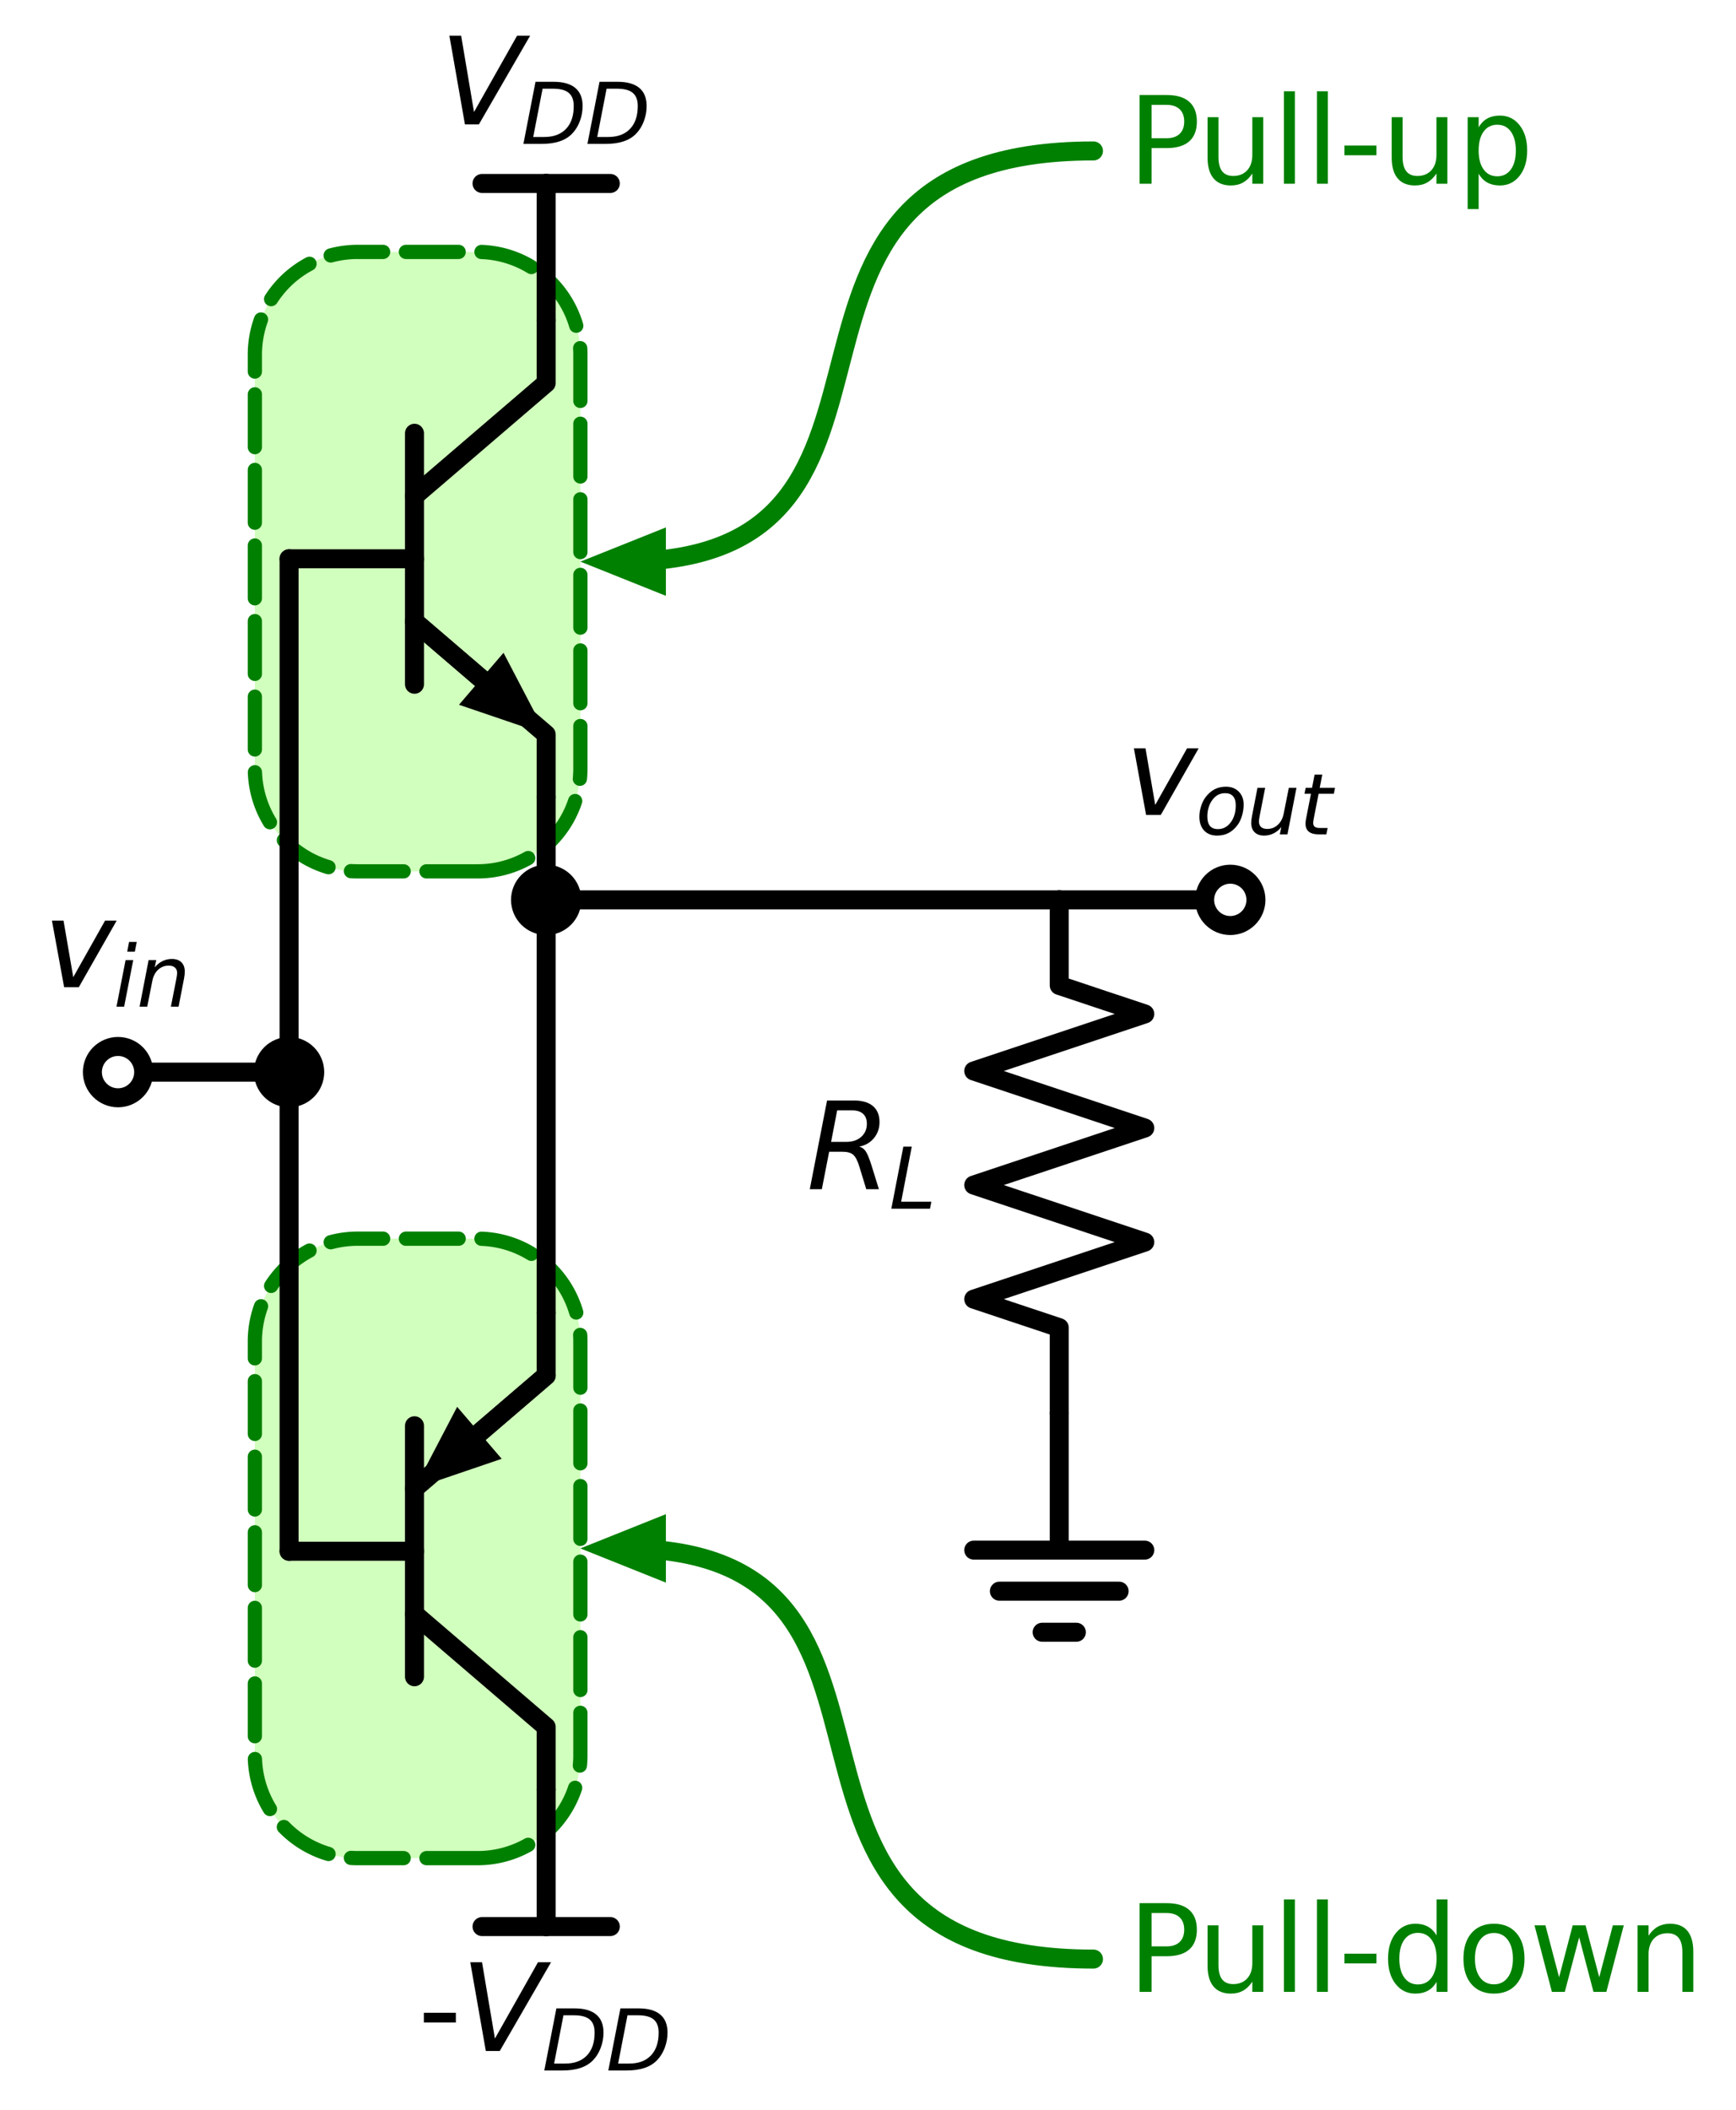 <?xml version="1.0" encoding="utf-8" standalone="no"?>
<!DOCTYPE svg PUBLIC "-//W3C//DTD SVG 1.1//EN"
  "http://www.w3.org/Graphics/SVG/1.1/DTD/svg11.dtd">
<svg xmlns:xlink="http://www.w3.org/1999/xlink" width="182.707pt" height="221.955pt" viewBox="0 0 182.707 221.955" xmlns="http://www.w3.org/2000/svg" version="1.1">
 <defs>
  <style type="text/css">*{stroke-linejoin: round; stroke-linecap: butt}</style>
 </defs>
 <g id="figure_1">
  <g id="patch_1">
   <path d="M 0 221.955 
L 182.707 221.955 
L 182.707 0 
L 0 0 
z
" style="fill: #ffffff"/>
  </g>
  <g id="axes_1">
   <g id="patch_2">
    <path d="M 50.283 91.658 
L 50.454 91.656 
L 50.626 91.652 
L 50.797 91.645 
L 50.968 91.636 
L 51.139 91.624 
L 51.31 91.609 
L 51.48 91.591 
L 51.65 91.571 
L 51.82 91.548 
L 51.989 91.522 
L 52.158 91.494 
L 52.327 91.462 
L 52.495 91.429 
L 52.662 91.392 
L 52.829 91.353 
L 52.995 91.312 
L 53.161 91.267 
L 53.326 91.22 
L 53.49 91.171 
L 53.653 91.118 
L 53.815 91.064 
L 53.977 91.006 
L 54.137 90.946 
L 54.297 90.884 
L 54.456 90.819 
L 54.613 90.752 
L 54.769 90.682 
L 54.925 90.609 
L 55.079 90.534 
L 55.232 90.457 
L 55.384 90.377 
L 55.534 90.295 
L 55.683 90.211 
L 55.831 90.124 
L 55.977 90.035 
L 56.122 89.943 
L 56.265 89.849 
L 56.407 89.753 
L 56.548 89.655 
L 56.686 89.555 
L 56.824 89.452 
L 56.959 89.347 
L 57.093 89.24 
L 57.225 89.131 
L 57.355 89.02 
L 57.484 88.907 
L 57.611 88.791 
L 57.736 88.674 
L 57.859 88.555 
L 57.98 88.434 
L 58.099 88.311 
L 58.217 88.186 
L 58.332 88.059 
L 58.445 87.93 
L 58.556 87.8 
L 58.665 87.668 
L 58.772 87.534 
L 58.877 87.398 
L 58.98 87.261 
L 59.08 87.122 
L 59.179 86.982 
L 59.275 86.84 
L 59.369 86.697 
L 59.46 86.552 
L 59.549 86.405 
L 59.636 86.258 
L 59.721 86.109 
L 59.803 85.958 
L 59.882 85.807 
L 59.96 85.654 
L 60.035 85.499 
L 60.107 85.344 
L 60.177 85.188 
L 60.244 85.03 
L 60.309 84.872 
L 60.372 84.712 
L 60.432 84.551 
L 60.489 84.39 
L 60.544 84.228 
L 60.596 84.064 
L 60.646 83.9 
L 60.692 83.736 
L 60.737 83.57 
L 60.779 83.404 
L 60.818 83.237 
L 60.854 83.07 
L 60.888 82.902 
L 60.919 82.733 
L 60.947 82.564 
L 60.973 82.395 
L 60.996 82.225 
L 61.016 82.055 
L 61.034 81.884 
L 61.049 81.714 
L 61.061 81.543 
L 61.071 81.372 
L 61.078 81.2 
L 61.082 81.029 
L 61.083 80.858 
L 61.083 37.298 
L 61.082 37.126 
L 61.078 36.955 
L 61.071 36.784 
L 61.061 36.613 
L 61.049 36.442 
L 61.034 36.271 
L 61.016 36.101 
L 60.996 35.93 
L 60.973 35.761 
L 60.947 35.591 
L 60.919 35.422 
L 60.888 35.254 
L 60.854 35.086 
L 60.818 34.918 
L 60.779 34.751 
L 60.737 34.585 
L 60.692 34.42 
L 60.646 34.255 
L 60.596 34.091 
L 60.544 33.928 
L 60.489 33.765 
L 60.432 33.604 
L 60.372 33.443 
L 60.309 33.284 
L 60.244 33.125 
L 60.177 32.968 
L 60.107 32.811 
L 60.035 32.656 
L 59.96 32.502 
L 59.882 32.349 
L 59.803 32.197 
L 59.721 32.047 
L 59.636 31.898 
L 59.549 31.75 
L 59.46 31.604 
L 59.369 31.459 
L 59.275 31.315 
L 59.179 31.173 
L 59.08 31.033 
L 58.98 30.894 
L 58.877 30.757 
L 58.772 30.622 
L 58.665 30.488 
L 58.556 30.356 
L 58.445 30.225 
L 58.332 30.097 
L 58.217 29.97 
L 58.099 29.845 
L 57.98 29.722 
L 57.859 29.601 
L 57.736 29.481 
L 57.611 29.364 
L 57.484 29.249 
L 57.355 29.136 
L 57.225 29.024 
L 57.093 28.915 
L 56.959 28.808 
L 56.824 28.703 
L 56.686 28.601 
L 56.548 28.5 
L 56.407 28.402 
L 56.265 28.306 
L 56.122 28.212 
L 55.977 28.121 
L 55.831 28.031 
L 55.683 27.945 
L 55.534 27.86 
L 55.384 27.778 
L 55.232 27.698 
L 55.079 27.621 
L 54.925 27.546 
L 54.769 27.474 
L 54.613 27.404 
L 54.456 27.336 
L 54.297 27.271 
L 54.137 27.209 
L 53.977 27.149 
L 53.815 27.092 
L 53.653 27.037 
L 53.49 26.985 
L 53.326 26.935 
L 53.161 26.888 
L 52.995 26.844 
L 52.829 26.802 
L 52.662 26.763 
L 52.495 26.727 
L 52.327 26.693 
L 52.158 26.662 
L 51.989 26.633 
L 51.82 26.608 
L 51.65 26.585 
L 51.48 26.564 
L 51.31 26.547 
L 51.139 26.532 
L 50.968 26.519 
L 50.797 26.51 
L 50.626 26.503 
L 50.454 26.499 
L 50.283 26.498 
L 37.623 26.498 
L 37.452 26.499 
L 37.28 26.503 
L 37.109 26.51 
L 36.938 26.519 
L 36.767 26.532 
L 36.596 26.547 
L 36.426 26.564 
L 36.256 26.585 
L 36.086 26.608 
L 35.917 26.633 
L 35.748 26.662 
L 35.579 26.693 
L 35.411 26.727 
L 35.244 26.763 
L 35.077 26.802 
L 34.911 26.844 
L 34.745 26.888 
L 34.58 26.935 
L 34.416 26.985 
L 34.253 27.037 
L 34.091 27.092 
L 33.929 27.149 
L 33.769 27.209 
L 33.609 27.271 
L 33.45 27.336 
L 33.293 27.404 
L 33.137 27.474 
L 32.981 27.546 
L 32.827 27.621 
L 32.674 27.698 
L 32.522 27.778 
L 32.372 27.86 
L 32.223 27.945 
L 32.075 28.031 
L 31.929 28.121 
L 31.784 28.212 
L 31.641 28.306 
L 31.499 28.402 
L 31.358 28.5 
L 31.22 28.601 
L 31.082 28.703 
L 30.947 28.808 
L 30.813 28.915 
L 30.681 29.024 
L 30.551 29.136 
L 30.422 29.249 
L 30.295 29.364 
L 30.17 29.481 
L 30.047 29.601 
L 29.926 29.722 
L 29.807 29.845 
L 29.689 29.97 
L 29.574 30.097 
L 29.461 30.225 
L 29.35 30.356 
L 29.241 30.488 
L 29.134 30.622 
L 29.029 30.757 
L 28.926 30.894 
L 28.826 31.033 
L 28.727 31.173 
L 28.631 31.315 
L 28.537 31.459 
L 28.446 31.604 
L 28.357 31.75 
L 28.27 31.898 
L 28.185 32.047 
L 28.103 32.197 
L 28.024 32.349 
L 27.946 32.502 
L 27.871 32.656 
L 27.799 32.811 
L 27.729 32.968 
L 27.662 33.125 
L 27.597 33.284 
L 27.534 33.443 
L 27.474 33.604 
L 27.417 33.765 
L 27.362 33.928 
L 27.31 34.091 
L 27.26 34.255 
L 27.214 34.42 
L 27.169 34.585 
L 27.127 34.751 
L 27.088 34.918 
L 27.052 35.086 
L 27.018 35.254 
L 26.987 35.422 
L 26.959 35.591 
L 26.933 35.761 
L 26.91 35.93 
L 26.89 36.101 
L 26.872 36.271 
L 26.857 36.442 
L 26.845 36.613 
L 26.835 36.784 
L 26.828 36.955 
L 26.824 37.126 
L 26.823 37.298 
L 26.823 80.858 
L 26.824 81.029 
L 26.828 81.2 
L 26.835 81.372 
L 26.845 81.543 
L 26.857 81.714 
L 26.872 81.884 
L 26.89 82.055 
L 26.91 82.225 
L 26.933 82.395 
L 26.959 82.564 
L 26.987 82.733 
L 27.018 82.902 
L 27.052 83.07 
L 27.088 83.237 
L 27.127 83.404 
L 27.169 83.57 
L 27.214 83.736 
L 27.26 83.9 
L 27.31 84.064 
L 27.362 84.228 
L 27.417 84.39 
L 27.474 84.551 
L 27.534 84.712 
L 27.597 84.872 
L 27.662 85.03 
L 27.729 85.188 
L 27.799 85.344 
L 27.871 85.499 
L 27.946 85.654 
L 28.024 85.807 
L 28.103 85.958 
L 28.185 86.109 
L 28.27 86.258 
L 28.357 86.405 
L 28.446 86.552 
L 28.537 86.697 
L 28.631 86.84 
L 28.727 86.982 
L 28.826 87.122 
L 28.926 87.261 
L 29.029 87.398 
L 29.134 87.534 
L 29.241 87.668 
L 29.35 87.8 
L 29.461 87.93 
L 29.574 88.059 
L 29.689 88.186 
L 29.807 88.311 
L 29.926 88.434 
L 30.047 88.555 
L 30.17 88.674 
L 30.295 88.791 
L 30.422 88.907 
L 30.551 89.02 
L 30.681 89.131 
L 30.813 89.24 
L 30.947 89.347 
L 31.082 89.452 
L 31.22 89.555 
L 31.358 89.655 
L 31.499 89.753 
L 31.641 89.849 
L 31.784 89.943 
L 31.929 90.035 
L 32.075 90.124 
L 32.223 90.211 
L 32.372 90.295 
L 32.522 90.377 
L 32.674 90.457 
L 32.827 90.534 
L 32.981 90.609 
L 33.137 90.682 
L 33.293 90.752 
L 33.45 90.819 
L 33.609 90.884 
L 33.769 90.946 
L 33.929 91.006 
L 34.091 91.064 
L 34.253 91.118 
L 34.416 91.171 
L 34.58 91.22 
L 34.745 91.267 
L 34.911 91.312 
L 35.077 91.353 
L 35.244 91.392 
L 35.411 91.429 
L 35.579 91.462 
L 35.748 91.494 
L 35.917 91.522 
L 36.086 91.548 
L 36.256 91.571 
L 36.426 91.591 
L 36.596 91.609 
L 36.767 91.624 
L 36.938 91.636 
L 37.109 91.645 
L 37.28 91.652 
L 37.452 91.656 
L 37.623 91.658 
z
" clip-path="url(#pba53cb287e)" style="fill: #d1ffbd; stroke-dasharray: 5.55,2.4; stroke-dashoffset: 0; stroke: #008000; stroke-width: 1.5; stroke-linecap: round"/>
   </g>
   <g id="patch_3">
    <path d="M 50.283 195.458 
L 50.454 195.456 
L 50.626 195.452 
L 50.797 195.445 
L 50.968 195.436 
L 51.139 195.424 
L 51.31 195.409 
L 51.48 195.391 
L 51.65 195.371 
L 51.82 195.348 
L 51.989 195.322 
L 52.158 195.294 
L 52.327 195.262 
L 52.495 195.229 
L 52.662 195.192 
L 52.829 195.153 
L 52.995 195.112 
L 53.161 195.067 
L 53.326 195.02 
L 53.49 194.971 
L 53.653 194.918 
L 53.815 194.864 
L 53.977 194.806 
L 54.137 194.746 
L 54.297 194.684 
L 54.456 194.619 
L 54.613 194.552 
L 54.769 194.482 
L 54.925 194.409 
L 55.079 194.334 
L 55.232 194.257 
L 55.384 194.177 
L 55.534 194.095 
L 55.683 194.011 
L 55.831 193.924 
L 55.977 193.835 
L 56.122 193.743 
L 56.265 193.649 
L 56.407 193.553 
L 56.548 193.455 
L 56.686 193.355 
L 56.824 193.252 
L 56.959 193.147 
L 57.093 193.04 
L 57.225 192.931 
L 57.355 192.82 
L 57.484 192.707 
L 57.611 192.591 
L 57.736 192.474 
L 57.859 192.355 
L 57.98 192.234 
L 58.099 192.111 
L 58.217 191.986 
L 58.332 191.859 
L 58.445 191.73 
L 58.556 191.6 
L 58.665 191.468 
L 58.772 191.334 
L 58.877 191.198 
L 58.98 191.061 
L 59.08 190.922 
L 59.179 190.782 
L 59.275 190.64 
L 59.369 190.497 
L 59.46 190.352 
L 59.549 190.205 
L 59.636 190.058 
L 59.721 189.909 
L 59.803 189.758 
L 59.882 189.607 
L 59.96 189.454 
L 60.035 189.299 
L 60.107 189.144 
L 60.177 188.988 
L 60.244 188.83 
L 60.309 188.672 
L 60.372 188.512 
L 60.432 188.351 
L 60.489 188.19 
L 60.544 188.028 
L 60.596 187.864 
L 60.646 187.7 
L 60.692 187.536 
L 60.737 187.37 
L 60.779 187.204 
L 60.818 187.037 
L 60.854 186.87 
L 60.888 186.702 
L 60.919 186.533 
L 60.947 186.364 
L 60.973 186.195 
L 60.996 186.025 
L 61.016 185.855 
L 61.034 185.684 
L 61.049 185.514 
L 61.061 185.343 
L 61.071 185.172 
L 61.078 185 
L 61.082 184.829 
L 61.083 184.658 
L 61.083 141.098 
L 61.082 140.926 
L 61.078 140.755 
L 61.071 140.584 
L 61.061 140.413 
L 61.049 140.242 
L 61.034 140.071 
L 61.016 139.901 
L 60.996 139.73 
L 60.973 139.561 
L 60.947 139.391 
L 60.919 139.222 
L 60.888 139.054 
L 60.854 138.886 
L 60.818 138.718 
L 60.779 138.551 
L 60.737 138.385 
L 60.692 138.22 
L 60.646 138.055 
L 60.596 137.891 
L 60.544 137.728 
L 60.489 137.565 
L 60.432 137.404 
L 60.372 137.243 
L 60.309 137.084 
L 60.244 136.925 
L 60.177 136.768 
L 60.107 136.611 
L 60.035 136.456 
L 59.96 136.302 
L 59.882 136.149 
L 59.803 135.997 
L 59.721 135.847 
L 59.636 135.698 
L 59.549 135.55 
L 59.46 135.404 
L 59.369 135.259 
L 59.275 135.115 
L 59.179 134.973 
L 59.08 134.833 
L 58.98 134.694 
L 58.877 134.557 
L 58.772 134.422 
L 58.665 134.288 
L 58.556 134.156 
L 58.445 134.025 
L 58.332 133.897 
L 58.217 133.77 
L 58.099 133.645 
L 57.98 133.522 
L 57.859 133.401 
L 57.736 133.281 
L 57.611 133.164 
L 57.484 133.049 
L 57.355 132.936 
L 57.225 132.824 
L 57.093 132.715 
L 56.959 132.608 
L 56.824 132.503 
L 56.686 132.401 
L 56.548 132.3 
L 56.407 132.202 
L 56.265 132.106 
L 56.122 132.012 
L 55.977 131.921 
L 55.831 131.831 
L 55.683 131.745 
L 55.534 131.66 
L 55.384 131.578 
L 55.232 131.498 
L 55.079 131.421 
L 54.925 131.346 
L 54.769 131.274 
L 54.613 131.204 
L 54.456 131.136 
L 54.297 131.071 
L 54.137 131.009 
L 53.977 130.949 
L 53.815 130.892 
L 53.653 130.837 
L 53.49 130.785 
L 53.326 130.735 
L 53.161 130.688 
L 52.995 130.644 
L 52.829 130.602 
L 52.662 130.563 
L 52.495 130.527 
L 52.327 130.493 
L 52.158 130.462 
L 51.989 130.433 
L 51.82 130.408 
L 51.65 130.385 
L 51.48 130.364 
L 51.31 130.347 
L 51.139 130.332 
L 50.968 130.319 
L 50.797 130.31 
L 50.626 130.303 
L 50.454 130.299 
L 50.283 130.298 
L 37.623 130.298 
L 37.452 130.299 
L 37.28 130.303 
L 37.109 130.31 
L 36.938 130.319 
L 36.767 130.332 
L 36.596 130.347 
L 36.426 130.364 
L 36.256 130.385 
L 36.086 130.408 
L 35.917 130.433 
L 35.748 130.462 
L 35.579 130.493 
L 35.411 130.527 
L 35.244 130.563 
L 35.077 130.602 
L 34.911 130.644 
L 34.745 130.688 
L 34.58 130.735 
L 34.416 130.785 
L 34.253 130.837 
L 34.091 130.892 
L 33.929 130.949 
L 33.769 131.009 
L 33.609 131.071 
L 33.45 131.136 
L 33.293 131.204 
L 33.137 131.274 
L 32.981 131.346 
L 32.827 131.421 
L 32.674 131.498 
L 32.522 131.578 
L 32.372 131.66 
L 32.223 131.745 
L 32.075 131.831 
L 31.929 131.921 
L 31.784 132.012 
L 31.641 132.106 
L 31.499 132.202 
L 31.358 132.3 
L 31.22 132.401 
L 31.082 132.503 
L 30.947 132.608 
L 30.813 132.715 
L 30.681 132.824 
L 30.551 132.936 
L 30.422 133.049 
L 30.295 133.164 
L 30.17 133.281 
L 30.047 133.401 
L 29.926 133.522 
L 29.807 133.645 
L 29.689 133.77 
L 29.574 133.897 
L 29.461 134.025 
L 29.35 134.156 
L 29.241 134.288 
L 29.134 134.422 
L 29.029 134.557 
L 28.926 134.694 
L 28.826 134.833 
L 28.727 134.973 
L 28.631 135.115 
L 28.537 135.259 
L 28.446 135.404 
L 28.357 135.55 
L 28.27 135.698 
L 28.185 135.847 
L 28.103 135.997 
L 28.024 136.149 
L 27.946 136.302 
L 27.871 136.456 
L 27.799 136.611 
L 27.729 136.768 
L 27.662 136.925 
L 27.597 137.084 
L 27.534 137.243 
L 27.474 137.404 
L 27.417 137.565 
L 27.362 137.728 
L 27.31 137.891 
L 27.26 138.055 
L 27.214 138.22 
L 27.169 138.385 
L 27.127 138.551 
L 27.088 138.718 
L 27.052 138.886 
L 27.018 139.054 
L 26.987 139.222 
L 26.959 139.391 
L 26.933 139.561 
L 26.91 139.73 
L 26.89 139.901 
L 26.872 140.071 
L 26.857 140.242 
L 26.845 140.413 
L 26.835 140.584 
L 26.828 140.755 
L 26.824 140.926 
L 26.823 141.098 
L 26.823 184.658 
L 26.824 184.829 
L 26.828 185 
L 26.835 185.172 
L 26.845 185.343 
L 26.857 185.514 
L 26.872 185.684 
L 26.89 185.855 
L 26.91 186.025 
L 26.933 186.195 
L 26.959 186.364 
L 26.987 186.533 
L 27.018 186.702 
L 27.052 186.87 
L 27.088 187.037 
L 27.127 187.204 
L 27.169 187.37 
L 27.214 187.536 
L 27.26 187.7 
L 27.31 187.864 
L 27.362 188.028 
L 27.417 188.19 
L 27.474 188.351 
L 27.534 188.512 
L 27.597 188.672 
L 27.662 188.83 
L 27.729 188.988 
L 27.799 189.144 
L 27.871 189.299 
L 27.946 189.454 
L 28.024 189.607 
L 28.103 189.758 
L 28.185 189.909 
L 28.27 190.058 
L 28.357 190.205 
L 28.446 190.352 
L 28.537 190.497 
L 28.631 190.64 
L 28.727 190.782 
L 28.826 190.922 
L 28.926 191.061 
L 29.029 191.198 
L 29.134 191.334 
L 29.241 191.468 
L 29.35 191.6 
L 29.461 191.73 
L 29.574 191.859 
L 29.689 191.986 
L 29.807 192.111 
L 29.926 192.234 
L 30.047 192.355 
L 30.17 192.474 
L 30.295 192.591 
L 30.422 192.707 
L 30.551 192.82 
L 30.681 192.931 
L 30.813 193.04 
L 30.947 193.147 
L 31.082 193.252 
L 31.22 193.355 
L 31.358 193.455 
L 31.499 193.553 
L 31.641 193.649 
L 31.784 193.743 
L 31.929 193.835 
L 32.075 193.924 
L 32.223 194.011 
L 32.372 194.095 
L 32.522 194.177 
L 32.674 194.257 
L 32.827 194.334 
L 32.981 194.409 
L 33.137 194.482 
L 33.293 194.552 
L 33.45 194.619 
L 33.609 194.684 
L 33.769 194.746 
L 33.929 194.806 
L 34.091 194.864 
L 34.253 194.918 
L 34.416 194.971 
L 34.58 195.02 
L 34.745 195.067 
L 34.911 195.112 
L 35.077 195.153 
L 35.244 195.192 
L 35.411 195.229 
L 35.579 195.262 
L 35.748 195.294 
L 35.917 195.322 
L 36.086 195.348 
L 36.256 195.371 
L 36.426 195.391 
L 36.596 195.409 
L 36.767 195.424 
L 36.938 195.436 
L 37.109 195.445 
L 37.28 195.452 
L 37.452 195.456 
L 37.623 195.458 
z
" clip-path="url(#pba53cb287e)" style="fill: #d1ffbd; stroke-dasharray: 5.55,2.4; stroke-dashoffset: 0; stroke: #008000; stroke-width: 1.5; stroke-linecap: round"/>
   </g>
   <g id="patch_4">
    <path d="M 65.583 59.078 
C 101.583 59.078 74.583 15.878 115.083 15.878 
" clip-path="url(#pba53cb287e)" style="fill: none; stroke: #008000; stroke-width: 2; stroke-linejoin: miter; stroke-linecap: round"/>
   </g>
   <g id="patch_5">
    <path d="M 70.083 62.678 
L 61.083 59.078 
L 70.083 55.478 
z
" clip-path="url(#pba53cb287e)" style="fill: #008000"/>
   </g>
   <g id="patch_6">
    <path d="M 65.583 162.878 
C 101.583 162.878 74.583 206.078 115.083 206.078 
" clip-path="url(#pba53cb287e)" style="fill: none; stroke: #008000; stroke-width: 2; stroke-linejoin: miter; stroke-linecap: round"/>
   </g>
   <g id="patch_7">
    <path d="M 70.083 166.478 
L 61.083 162.878 
L 70.083 159.278 
z
" clip-path="url(#pba53cb287e)" style="fill: #008000"/>
   </g>
   <g id="line2d_1">
    <path d="M 30.423 58.778 
L 43.623 58.778 
" clip-path="url(#pba53cb287e)" style="fill: none; stroke: #000000; stroke-width: 2; stroke-linecap: round"/>
   </g>
   <g id="line2d_2">
    <path d="M 43.623 45.578 
L 43.623 71.978 
" clip-path="url(#pba53cb287e)" style="fill: none; stroke: #000000; stroke-width: 2; stroke-linecap: round"/>
   </g>
   <g id="line2d_3">
    <path d="M 43.623 52.178 
L 57.483 40.298 
L 57.483 33.698 
" clip-path="url(#pba53cb287e)" style="fill: none; stroke: #000000; stroke-width: 2; stroke-linecap: round"/>
   </g>
   <g id="line2d_4">
    <path d="M 43.623 65.378 
L 57.483 77.258 
L 57.483 83.858 
" clip-path="url(#pba53cb287e)" style="fill: none; stroke: #000000; stroke-width: 2; stroke-linecap: round"/>
   </g>
   <g id="line2d_5">
    <path d="M 43.623 65.378 
L 50.65 71.401 
" clip-path="url(#pba53cb287e)" style="fill: none; stroke: #000000; stroke-width: 2; stroke-linecap: round"/>
   </g>
   <g id="patch_8">
    <path d="M 52.993 68.667 
L 57.483 77.258 
L 48.307 74.134 
z
" clip-path="url(#pba53cb287e)"/>
   </g>
   <g id="line2d_6">
    <path d="M 30.423 58.778 
L 30.423 85.778 
L 30.423 112.778 
" clip-path="url(#pba53cb287e)" style="fill: none; stroke: #000000; stroke-width: 2; stroke-linecap: round"/>
   </g>
   <g id="line2d_7">
    <path d="M 30.423 112.778 
L 30.423 137.978 
L 30.423 163.178 
" clip-path="url(#pba53cb287e)" style="fill: none; stroke: #000000; stroke-width: 2; stroke-linecap: round"/>
   </g>
   <g id="line2d_8">
    <path d="M 30.423 163.178 
L 43.623 163.178 
" clip-path="url(#pba53cb287e)" style="fill: none; stroke: #000000; stroke-width: 2; stroke-linecap: round"/>
   </g>
   <g id="line2d_9">
    <path d="M 43.623 149.978 
L 43.623 176.378 
" clip-path="url(#pba53cb287e)" style="fill: none; stroke: #000000; stroke-width: 2; stroke-linecap: round"/>
   </g>
   <g id="line2d_10">
    <path d="M 43.623 156.578 
L 57.483 144.698 
L 57.483 138.098 
" clip-path="url(#pba53cb287e)" style="fill: none; stroke: #000000; stroke-width: 2; stroke-linecap: round"/>
   </g>
   <g id="line2d_11">
    <path d="M 43.623 169.778 
L 57.483 181.658 
L 57.483 188.258 
" clip-path="url(#pba53cb287e)" style="fill: none; stroke: #000000; stroke-width: 2; stroke-linecap: round"/>
   </g>
   <g id="line2d_12">
    <path d="M 57.483 144.698 
L 50.456 150.721 
" clip-path="url(#pba53cb287e)" style="fill: none; stroke: #000000; stroke-width: 2; stroke-linecap: round"/>
   </g>
   <g id="patch_9">
    <path d="M 52.799 153.454 
L 43.623 156.578 
L 48.113 147.987 
z
" clip-path="url(#pba53cb287e)"/>
   </g>
   <g id="line2d_13">
    <path d="M 57.483 33.698 
L 57.483 19.298 
" clip-path="url(#pba53cb287e)" style="fill: none; stroke: #000000; stroke-width: 2; stroke-linecap: round"/>
   </g>
   <g id="line2d_14">
    <path d="M 57.483 19.298 
L 50.733 19.298 
" clip-path="url(#pba53cb287e)" style="fill: none; stroke: #000000; stroke-width: 2; stroke-linecap: round"/>
   </g>
   <g id="line2d_15">
    <path d="M 57.483 19.298 
L 64.233 19.298 
" clip-path="url(#pba53cb287e)" style="fill: none; stroke: #000000; stroke-width: 2; stroke-linecap: round"/>
   </g>
   <g id="line2d_16">
    <path d="M 30.423 112.778 
L 21.423 112.778 
L 12.423 112.778 
" clip-path="url(#pba53cb287e)" style="fill: none; stroke: #000000; stroke-width: 2; stroke-linecap: round"/>
   </g>
   <g id="line2d_17">
    <path d="M 57.483 83.858 
L 57.483 89.258 
L 57.483 94.658 
" clip-path="url(#pba53cb287e)" style="fill: none; stroke: #000000; stroke-width: 2; stroke-linecap: round"/>
   </g>
   <g id="line2d_18">
    <path d="M 57.483 94.658 
L 57.483 116.378 
L 57.483 138.098 
" clip-path="url(#pba53cb287e)" style="fill: none; stroke: #000000; stroke-width: 2; stroke-linecap: round"/>
   </g>
   <g id="line2d_19">
    <path d="M 57.483 188.258 
L 57.483 202.658 
" clip-path="url(#pba53cb287e)" style="fill: none; stroke: #000000; stroke-width: 2; stroke-linecap: round"/>
   </g>
   <g id="line2d_20">
    <path d="M 57.483 202.658 
L 50.733 202.658 
" clip-path="url(#pba53cb287e)" style="fill: none; stroke: #000000; stroke-width: 2; stroke-linecap: round"/>
   </g>
   <g id="line2d_21">
    <path d="M 57.483 202.658 
L 64.233 202.658 
" clip-path="url(#pba53cb287e)" style="fill: none; stroke: #000000; stroke-width: 2; stroke-linecap: round"/>
   </g>
   <g id="line2d_22">
    <path d="M 57.483 94.658 
L 84.483 94.658 
L 111.483 94.658 
" clip-path="url(#pba53cb287e)" style="fill: none; stroke: #000000; stroke-width: 2; stroke-linecap: round"/>
   </g>
   <g id="line2d_23">
    <path d="M 111.483 94.658 
L 111.483 103.658 
L 120.483 106.658 
L 102.483 112.658 
L 120.483 118.658 
L 102.483 124.658 
L 120.483 130.658 
L 102.483 136.658 
L 111.483 139.658 
L 111.483 148.658 
" clip-path="url(#pba53cb287e)" style="fill: none; stroke: #000000; stroke-width: 2; stroke-linecap: round"/>
   </g>
   <g id="line2d_24">
    <path d="M 111.483 148.658 
L 111.483 163.058 
L 102.483 163.058 
L 120.483 163.058 
M 105.183 167.378 
L 117.783 167.378 
M 109.683 171.698 
L 113.283 171.698 
" clip-path="url(#pba53cb287e)" style="fill: none; stroke: #000000; stroke-width: 2; stroke-linecap: round"/>
   </g>
   <g id="line2d_25">
    <path d="M 111.483 94.658 
L 120.483 94.658 
L 129.483 94.658 
" clip-path="url(#pba53cb287e)" style="fill: none; stroke: #000000; stroke-width: 2; stroke-linecap: round"/>
   </g>
   <g id="text_1">
    <!-- $V_{DD}$ -->
    <g transform="translate(46.295 13.098) scale(0.125 -0.125)">
     <defs>
      <path id="DejaVuSans-Oblique-56" d="M 1319 0 
L 500 4666 
L 1119 4666 
L 1797 653 
L 4063 4666 
L 4750 4666 
L 2053 0 
L 1319 0 
z
" transform="scale(0.016)"/>
      <path id="DejaVuSans-Oblique-44" d="M 1081 4666 
L 2438 4666 
Q 3519 4666 4070 4208 
Q 4622 3750 4622 2847 
Q 4622 2250 4412 1698 
Q 4203 1147 3834 769 
Q 3463 381 2891 190 
Q 2319 0 1538 0 
L 172 0 
L 1081 4666 
z
M 1613 4147 
L 909 519 
L 1734 519 
Q 2794 519 3375 1128 
Q 3956 1738 3956 2847 
Q 3956 3519 3581 3833 
Q 3206 4147 2406 4147 
L 1613 4147 
z
" transform="scale(0.016)"/>
     </defs>
     <use xlink:href="#DejaVuSans-Oblique-56" transform="translate(0 0.094)"/>
     <use xlink:href="#DejaVuSans-Oblique-44" transform="translate(68.408 -16.312) scale(0.7)"/>
     <use xlink:href="#DejaVuSans-Oblique-44" transform="translate(122.31 -16.312) scale(0.7)"/>
    </g>
   </g>
   <g id="text_2">
    <!-- -$V_{DD}$ -->
    <g transform="translate(43.983 215.756) scale(0.125 -0.125)">
     <defs>
      <path id="DejaVuSans-2d" d="M 313 2009 
L 1997 2009 
L 1997 1497 
L 313 1497 
L 313 2009 
z
" transform="scale(0.016)"/>
     </defs>
     <use xlink:href="#DejaVuSans-2d" transform="translate(0 0.094)"/>
     <use xlink:href="#DejaVuSans-Oblique-56" transform="translate(36.084 0.094)"/>
     <use xlink:href="#DejaVuSans-Oblique-44" transform="translate(104.492 -16.312) scale(0.7)"/>
     <use xlink:href="#DejaVuSans-Oblique-44" transform="translate(158.394 -16.312) scale(0.7)"/>
    </g>
   </g>
   <g id="text_3">
    <!-- $R_L$ -->
    <g transform="translate(84.883 125.107) scale(0.125 -0.125)">
     <defs>
      <path id="DejaVuSans-Oblique-52" d="M 1613 4147 
L 1294 2491 
L 2106 2491 
Q 2584 2491 2879 2755 
Q 3175 3019 3175 3444 
Q 3175 3784 2976 3965 
Q 2778 4147 2406 4147 
L 1613 4147 
z
M 2772 2241 
Q 2972 2194 3105 2009 
Q 3238 1825 3413 1275 
L 3809 0 
L 3144 0 
L 2778 1197 
Q 2638 1659 2453 1815 
Q 2269 1972 1888 1972 
L 1191 1972 
L 806 0 
L 172 0 
L 1081 4666 
L 2503 4666 
Q 3150 4666 3495 4373 
Q 3841 4081 3841 3531 
Q 3841 3044 3547 2687 
Q 3253 2331 2772 2241 
z
" transform="scale(0.016)"/>
      <path id="DejaVuSans-Oblique-4c" d="M 1075 4666 
L 1709 4666 
L 909 525 
L 3181 525 
L 3078 0 
L 172 0 
L 1075 4666 
z
" transform="scale(0.016)"/>
     </defs>
     <use xlink:href="#DejaVuSans-Oblique-52" transform="translate(0 0.094)"/>
     <use xlink:href="#DejaVuSans-Oblique-4c" transform="translate(69.482 -16.312) scale(0.7)"/>
    </g>
   </g>
   <g id="text_4">
    <!-- Pull-up -->
    <g style="fill: #008000" transform="translate(118.683 19.327) scale(0.125 -0.125)">
     <defs>
      <path id="DejaVuSans-50" d="M 1259 4147 
L 1259 2394 
L 2053 2394 
Q 2494 2394 2734 2622 
Q 2975 2850 2975 3272 
Q 2975 3691 2734 3919 
Q 2494 4147 2053 4147 
L 1259 4147 
z
M 628 4666 
L 2053 4666 
Q 2838 4666 3239 4311 
Q 3641 3956 3641 3272 
Q 3641 2581 3239 2228 
Q 2838 1875 2053 1875 
L 1259 1875 
L 1259 0 
L 628 0 
L 628 4666 
z
" transform="scale(0.016)"/>
      <path id="DejaVuSans-75" d="M 544 1381 
L 544 3500 
L 1119 3500 
L 1119 1403 
Q 1119 906 1312 657 
Q 1506 409 1894 409 
Q 2359 409 2629 706 
Q 2900 1003 2900 1516 
L 2900 3500 
L 3475 3500 
L 3475 0 
L 2900 0 
L 2900 538 
Q 2691 219 2414 64 
Q 2138 -91 1772 -91 
Q 1169 -91 856 284 
Q 544 659 544 1381 
z
M 1991 3584 
L 1991 3584 
z
" transform="scale(0.016)"/>
      <path id="DejaVuSans-6c" d="M 603 4863 
L 1178 4863 
L 1178 0 
L 603 0 
L 603 4863 
z
" transform="scale(0.016)"/>
      <path id="DejaVuSans-70" d="M 1159 525 
L 1159 -1331 
L 581 -1331 
L 581 3500 
L 1159 3500 
L 1159 2969 
Q 1341 3281 1617 3432 
Q 1894 3584 2278 3584 
Q 2916 3584 3314 3078 
Q 3713 2572 3713 1747 
Q 3713 922 3314 415 
Q 2916 -91 2278 -91 
Q 1894 -91 1617 61 
Q 1341 213 1159 525 
z
M 3116 1747 
Q 3116 2381 2855 2742 
Q 2594 3103 2138 3103 
Q 1681 3103 1420 2742 
Q 1159 2381 1159 1747 
Q 1159 1113 1420 752 
Q 1681 391 2138 391 
Q 2594 391 2855 752 
Q 3116 1113 3116 1747 
z
" transform="scale(0.016)"/>
     </defs>
     <use xlink:href="#DejaVuSans-50"/>
     <use xlink:href="#DejaVuSans-75" x="58.553"/>
     <use xlink:href="#DejaVuSans-6c" x="121.932"/>
     <use xlink:href="#DejaVuSans-6c" x="149.715"/>
     <use xlink:href="#DejaVuSans-2d" x="177.498"/>
     <use xlink:href="#DejaVuSans-75" x="213.582"/>
     <use xlink:href="#DejaVuSans-70" x="276.961"/>
    </g>
   </g>
   <g id="text_5">
    <!-- Pull-down -->
    <g style="fill: #008000" transform="translate(118.683 209.527) scale(0.125 -0.125)">
     <defs>
      <path id="DejaVuSans-64" d="M 2906 2969 
L 2906 4863 
L 3481 4863 
L 3481 0 
L 2906 0 
L 2906 525 
Q 2725 213 2448 61 
Q 2172 -91 1784 -91 
Q 1150 -91 751 415 
Q 353 922 353 1747 
Q 353 2572 751 3078 
Q 1150 3584 1784 3584 
Q 2172 3584 2448 3432 
Q 2725 3281 2906 2969 
z
M 947 1747 
Q 947 1113 1208 752 
Q 1469 391 1925 391 
Q 2381 391 2643 752 
Q 2906 1113 2906 1747 
Q 2906 2381 2643 2742 
Q 2381 3103 1925 3103 
Q 1469 3103 1208 2742 
Q 947 2381 947 1747 
z
" transform="scale(0.016)"/>
      <path id="DejaVuSans-6f" d="M 1959 3097 
Q 1497 3097 1228 2736 
Q 959 2375 959 1747 
Q 959 1119 1226 758 
Q 1494 397 1959 397 
Q 2419 397 2687 759 
Q 2956 1122 2956 1747 
Q 2956 2369 2687 2733 
Q 2419 3097 1959 3097 
z
M 1959 3584 
Q 2709 3584 3137 3096 
Q 3566 2609 3566 1747 
Q 3566 888 3137 398 
Q 2709 -91 1959 -91 
Q 1206 -91 779 398 
Q 353 888 353 1747 
Q 353 2609 779 3096 
Q 1206 3584 1959 3584 
z
" transform="scale(0.016)"/>
      <path id="DejaVuSans-77" d="M 269 3500 
L 844 3500 
L 1563 769 
L 2278 3500 
L 2956 3500 
L 3675 769 
L 4391 3500 
L 4966 3500 
L 4050 0 
L 3372 0 
L 2619 2869 
L 1863 0 
L 1184 0 
L 269 3500 
z
" transform="scale(0.016)"/>
      <path id="DejaVuSans-6e" d="M 3513 2113 
L 3513 0 
L 2938 0 
L 2938 2094 
Q 2938 2591 2744 2837 
Q 2550 3084 2163 3084 
Q 1697 3084 1428 2787 
Q 1159 2491 1159 1978 
L 1159 0 
L 581 0 
L 581 3500 
L 1159 3500 
L 1159 2956 
Q 1366 3272 1645 3428 
Q 1925 3584 2291 3584 
Q 2894 3584 3203 3211 
Q 3513 2838 3513 2113 
z
" transform="scale(0.016)"/>
     </defs>
     <use xlink:href="#DejaVuSans-50"/>
     <use xlink:href="#DejaVuSans-75" x="58.553"/>
     <use xlink:href="#DejaVuSans-6c" x="121.932"/>
     <use xlink:href="#DejaVuSans-6c" x="149.715"/>
     <use xlink:href="#DejaVuSans-2d" x="177.498"/>
     <use xlink:href="#DejaVuSans-64" x="213.582"/>
     <use xlink:href="#DejaVuSans-6f" x="277.059"/>
     <use xlink:href="#DejaVuSans-77" x="338.24"/>
     <use xlink:href="#DejaVuSans-6e" x="420.027"/>
    </g>
   </g>
   <g id="patch_10">
    <path d="M 30.423 115.478 
C 31.139 115.478 31.826 115.193 32.332 114.687 
C 32.839 114.181 33.123 113.494 33.123 112.778 
C 33.123 112.062 32.839 111.375 32.332 110.868 
C 31.826 110.362 31.139 110.078 30.423 110.078 
C 29.707 110.078 29.02 110.362 28.514 110.868 
C 28.007 111.375 27.723 112.062 27.723 112.778 
C 27.723 113.494 28.007 114.181 28.514 114.687 
C 29.02 115.193 29.707 115.478 30.423 115.478 
z
" clip-path="url(#pba53cb287e)" style="stroke: #000000; stroke-width: 2; stroke-linejoin: miter"/>
   </g>
   <g id="patch_11">
    <path d="M 12.423 115.478 
C 13.139 115.478 13.826 115.193 14.332 114.687 
C 14.839 114.181 15.123 113.494 15.123 112.778 
C 15.123 112.062 14.839 111.375 14.332 110.868 
C 13.826 110.362 13.139 110.078 12.423 110.078 
C 11.707 110.078 11.02 110.362 10.514 110.868 
C 10.007 111.375 9.723 112.062 9.723 112.778 
C 9.723 113.494 10.007 114.181 10.514 114.687 
C 11.02 115.193 11.707 115.478 12.423 115.478 
z
" clip-path="url(#pba53cb287e)" style="fill: #ffffff; stroke: #000000; stroke-width: 2; stroke-linejoin: miter"/>
   </g>
   <g id="text_6">
    <!-- $v_{in}$ -->
    <g transform="translate(4.548 103.878) scale(0.125 -0.125)">
     <defs>
      <path id="DejaVuSans-Oblique-76" d="M 459 3500 
L 1069 3500 
L 1581 525 
L 3256 3500 
L 3866 3500 
L 1875 0 
L 1100 0 
L 459 3500 
z
" transform="scale(0.016)"/>
      <path id="DejaVuSans-Oblique-69" d="M 1172 4863 
L 1747 4863 
L 1606 4134 
L 1031 4134 
L 1172 4863 
z
M 909 3500 
L 1484 3500 
L 800 0 
L 225 0 
L 909 3500 
z
" transform="scale(0.016)"/>
      <path id="DejaVuSans-Oblique-6e" d="M 3566 2113 
L 3156 0 
L 2578 0 
L 2988 2091 
Q 3016 2238 3031 2350 
Q 3047 2463 3047 2528 
Q 3047 2791 2881 2937 
Q 2716 3084 2419 3084 
Q 1956 3084 1622 2776 
Q 1288 2469 1184 1941 
L 800 0 
L 225 0 
L 903 3500 
L 1478 3500 
L 1363 2950 
Q 1603 3253 1940 3418 
Q 2278 3584 2650 3584 
Q 3113 3584 3367 3334 
Q 3622 3084 3622 2631 
Q 3622 2519 3608 2391 
Q 3594 2263 3566 2113 
z
" transform="scale(0.016)"/>
     </defs>
     <use xlink:href="#DejaVuSans-Oblique-76" transform="translate(0 0.312)"/>
     <use xlink:href="#DejaVuSans-Oblique-69" transform="translate(59.18 -16.094) scale(0.7)"/>
     <use xlink:href="#DejaVuSans-Oblique-6e" transform="translate(78.628 -16.094) scale(0.7)"/>
    </g>
   </g>
   <g id="patch_12">
    <path d="M 57.483 97.358 
C 58.199 97.358 58.886 97.073 59.392 96.567 
C 59.899 96.061 60.183 95.374 60.183 94.658 
C 60.183 93.942 59.899 93.255 59.392 92.748 
C 58.886 92.242 58.199 91.958 57.483 91.958 
C 56.767 91.958 56.08 92.242 55.574 92.748 
C 55.067 93.255 54.783 93.942 54.783 94.658 
C 54.783 95.374 55.067 96.061 55.574 96.567 
C 56.08 97.073 56.767 97.358 57.483 97.358 
z
" clip-path="url(#pba53cb287e)" style="stroke: #000000; stroke-width: 2; stroke-linejoin: miter"/>
   </g>
   <g id="patch_13">
    <path d="M 129.483 97.358 
C 130.199 97.358 130.886 97.073 131.392 96.567 
C 131.899 96.061 132.183 95.374 132.183 94.658 
C 132.183 93.942 131.899 93.255 131.392 92.748 
C 130.886 92.242 130.199 91.958 129.483 91.958 
C 128.767 91.958 128.08 92.242 127.574 92.748 
C 127.067 93.255 126.783 93.942 126.783 94.658 
C 126.783 95.374 127.067 96.061 127.574 96.567 
C 128.08 97.073 128.767 97.358 129.483 97.358 
z
" clip-path="url(#pba53cb287e)" style="fill: #ffffff; stroke: #000000; stroke-width: 2; stroke-linejoin: miter"/>
   </g>
   <g id="text_7">
    <!-- $v_{out}$ -->
    <g transform="translate(118.421 85.758) scale(0.125 -0.125)">
     <defs>
      <path id="DejaVuSans-Oblique-6f" d="M 1625 -91 
Q 1009 -91 651 289 
Q 294 669 294 1325 
Q 294 1706 417 2101 
Q 541 2497 738 2766 
Q 1047 3184 1428 3384 
Q 1809 3584 2291 3584 
Q 2888 3584 3255 3212 
Q 3622 2841 3622 2241 
Q 3622 1825 3500 1412 
Q 3378 1000 3181 728 
Q 2875 309 2494 109 
Q 2113 -91 1625 -91 
z
M 891 1344 
Q 891 869 1089 633 
Q 1288 397 1691 397 
Q 2269 397 2648 901 
Q 3028 1406 3028 2181 
Q 3028 2634 2825 2865 
Q 2622 3097 2228 3097 
Q 1903 3097 1650 2945 
Q 1397 2794 1197 2484 
Q 1050 2253 970 1956 
Q 891 1659 891 1344 
z
" transform="scale(0.016)"/>
      <path id="DejaVuSans-Oblique-75" d="M 428 1388 
L 838 3500 
L 1416 3500 
L 1006 1409 
Q 975 1256 961 1147 
Q 947 1038 947 966 
Q 947 700 1109 554 
Q 1272 409 1569 409 
Q 2031 409 2368 721 
Q 2706 1034 2809 1563 
L 3194 3500 
L 3769 3500 
L 3091 0 
L 2516 0 
L 2631 550 
Q 2388 244 2052 76 
Q 1716 -91 1338 -91 
Q 878 -91 622 161 
Q 366 413 366 863 
Q 366 956 381 1097 
Q 397 1238 428 1388 
z
" transform="scale(0.016)"/>
      <path id="DejaVuSans-Oblique-74" d="M 2706 3500 
L 2619 3053 
L 1472 3053 
L 1100 1153 
Q 1081 1047 1072 975 
Q 1063 903 1063 863 
Q 1063 663 1183 572 
Q 1303 481 1569 481 
L 2150 481 
L 2053 0 
L 1503 0 
Q 991 0 739 200 
Q 488 400 488 806 
Q 488 878 497 964 
Q 506 1050 525 1153 
L 897 3053 
L 409 3053 
L 500 3500 
L 978 3500 
L 1172 4494 
L 1747 4494 
L 1556 3500 
L 2706 3500 
z
" transform="scale(0.016)"/>
     </defs>
     <use xlink:href="#DejaVuSans-Oblique-76" transform="translate(0 0.312)"/>
     <use xlink:href="#DejaVuSans-Oblique-6f" transform="translate(59.18 -16.094) scale(0.7)"/>
     <use xlink:href="#DejaVuSans-Oblique-75" transform="translate(102.007 -16.094) scale(0.7)"/>
     <use xlink:href="#DejaVuSans-Oblique-74" transform="translate(146.372 -16.094) scale(0.7)"/>
    </g>
   </g>
  </g>
 </g>
 <defs>
  <clipPath id="pba53cb287e">
   <rect x="3.6" y="6.368" width="134.706" height="209.22"/>
  </clipPath>
 </defs>
</svg>